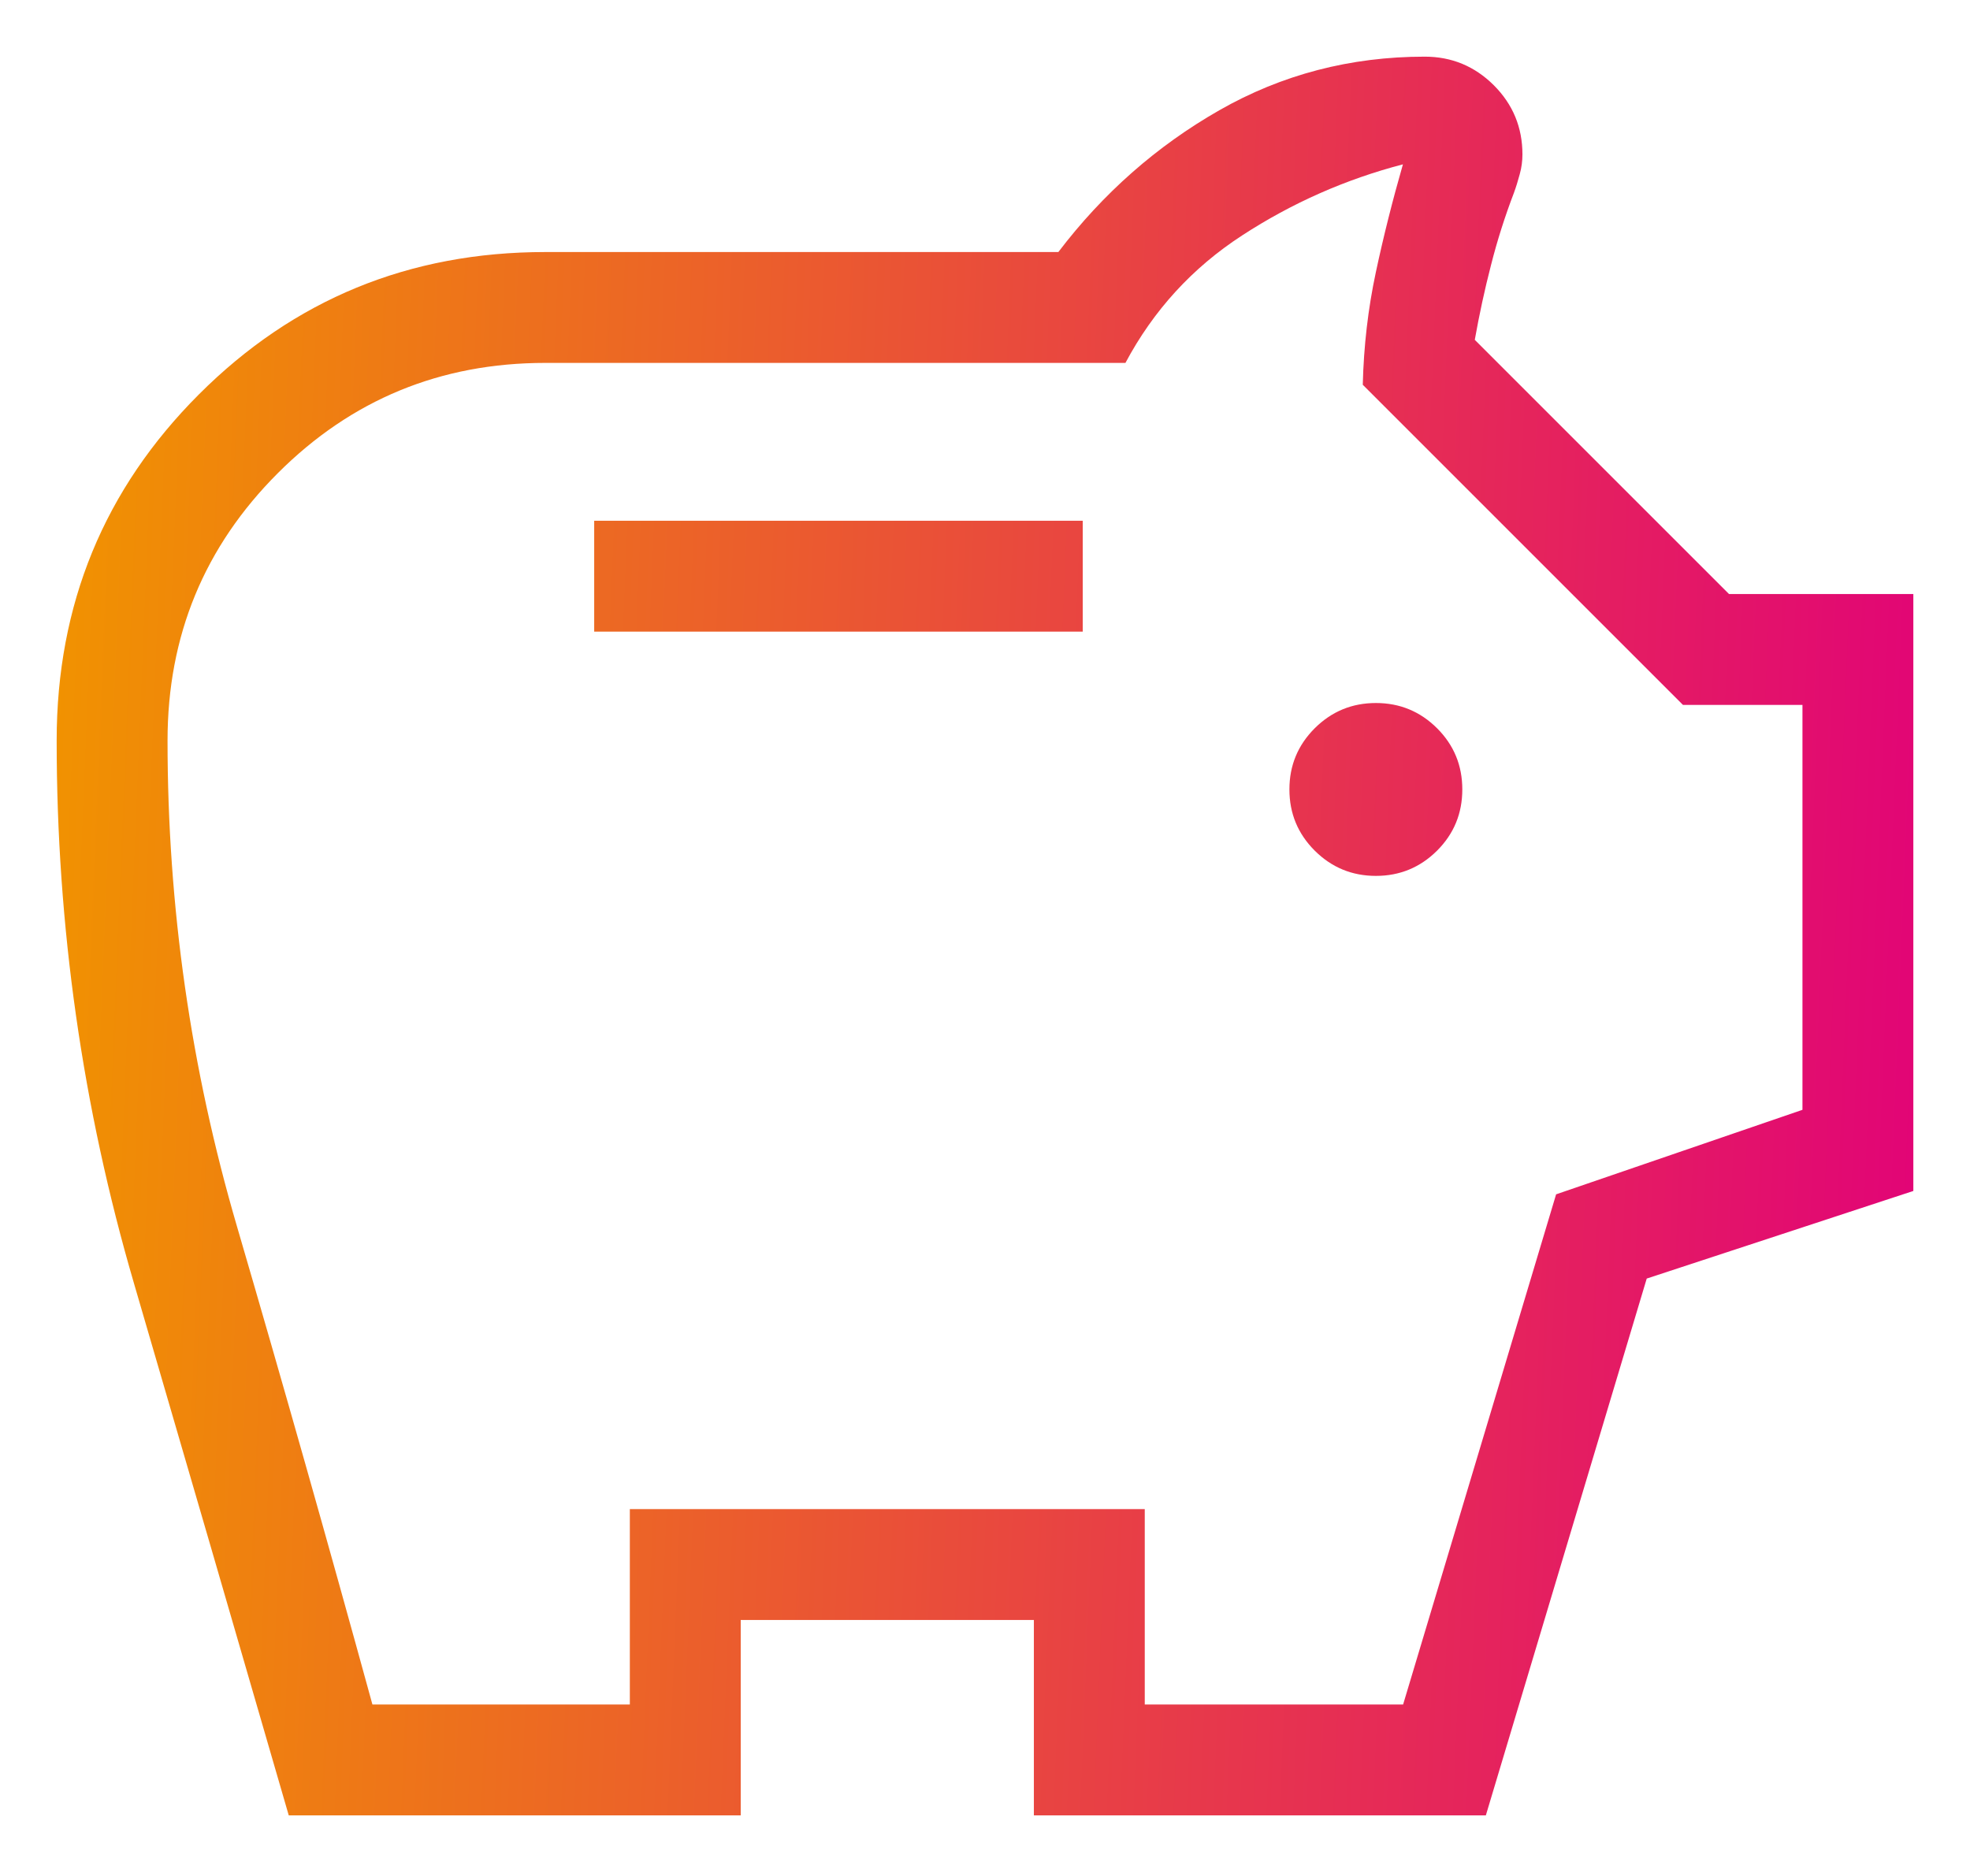 <svg width="21" height="20" viewBox="0 0 21 20" fill="none" xmlns="http://www.w3.org/2000/svg">
<path d="M14.667 9.338C14.922 9.338 15.139 9.248 15.319 9.069C15.499 8.889 15.588 8.672 15.588 8.416C15.588 8.161 15.499 7.944 15.319 7.764C15.139 7.585 14.922 7.495 14.667 7.495C14.412 7.495 14.195 7.585 14.015 7.764C13.835 7.944 13.745 8.161 13.745 8.416C13.745 8.672 13.835 8.889 14.015 9.069C14.195 9.248 14.412 9.338 14.667 9.338ZM6.334 6.734H11.542V5.552H6.334V6.734ZM3.078 19.354C2.528 17.455 1.978 15.565 1.429 13.685C0.879 11.805 0.604 9.875 0.604 7.896C0.604 6.445 1.11 5.215 2.121 4.204C3.132 3.193 4.362 2.687 5.813 2.687H11.282C11.758 2.061 12.33 1.557 12.997 1.176C13.664 0.795 14.395 0.604 15.188 0.604C15.475 0.604 15.72 0.706 15.924 0.909C16.128 1.113 16.229 1.359 16.229 1.646C16.229 1.716 16.22 1.787 16.2 1.858C16.181 1.929 16.161 1.994 16.139 2.054C16.043 2.305 15.961 2.562 15.894 2.826C15.826 3.089 15.769 3.354 15.721 3.623L18.431 6.333H20.396V12.697L17.554 13.631L15.839 19.354H11.021V17.271H7.896V19.354H3.078ZM3.97 18.172H6.714V16.089H12.203V18.172H14.957L16.588 12.733L19.214 11.832V7.515H17.94L14.527 4.102C14.537 3.688 14.584 3.288 14.666 2.904C14.748 2.519 14.845 2.135 14.955 1.752C14.342 1.912 13.771 2.165 13.241 2.51C12.71 2.855 12.296 3.308 11.997 3.869H5.813C4.695 3.869 3.745 4.261 2.962 5.044C2.178 5.828 1.786 6.778 1.786 7.896C1.786 9.664 2.033 11.391 2.527 13.078C3.02 14.765 3.501 16.463 3.97 18.172Z" fill="url(#paint0_linear_787_316)"/>
<defs>
<linearGradient id="paint0_linear_787_316" x1="20.396" y1="29.597" x2="-0.555" y2="28.733" gradientUnits="userSpaceOnUse">
<stop stop-color="#E1007A"/>
<stop offset="0.995" stop-color="#F19300"/>
</linearGradient>
</defs>
</svg>
